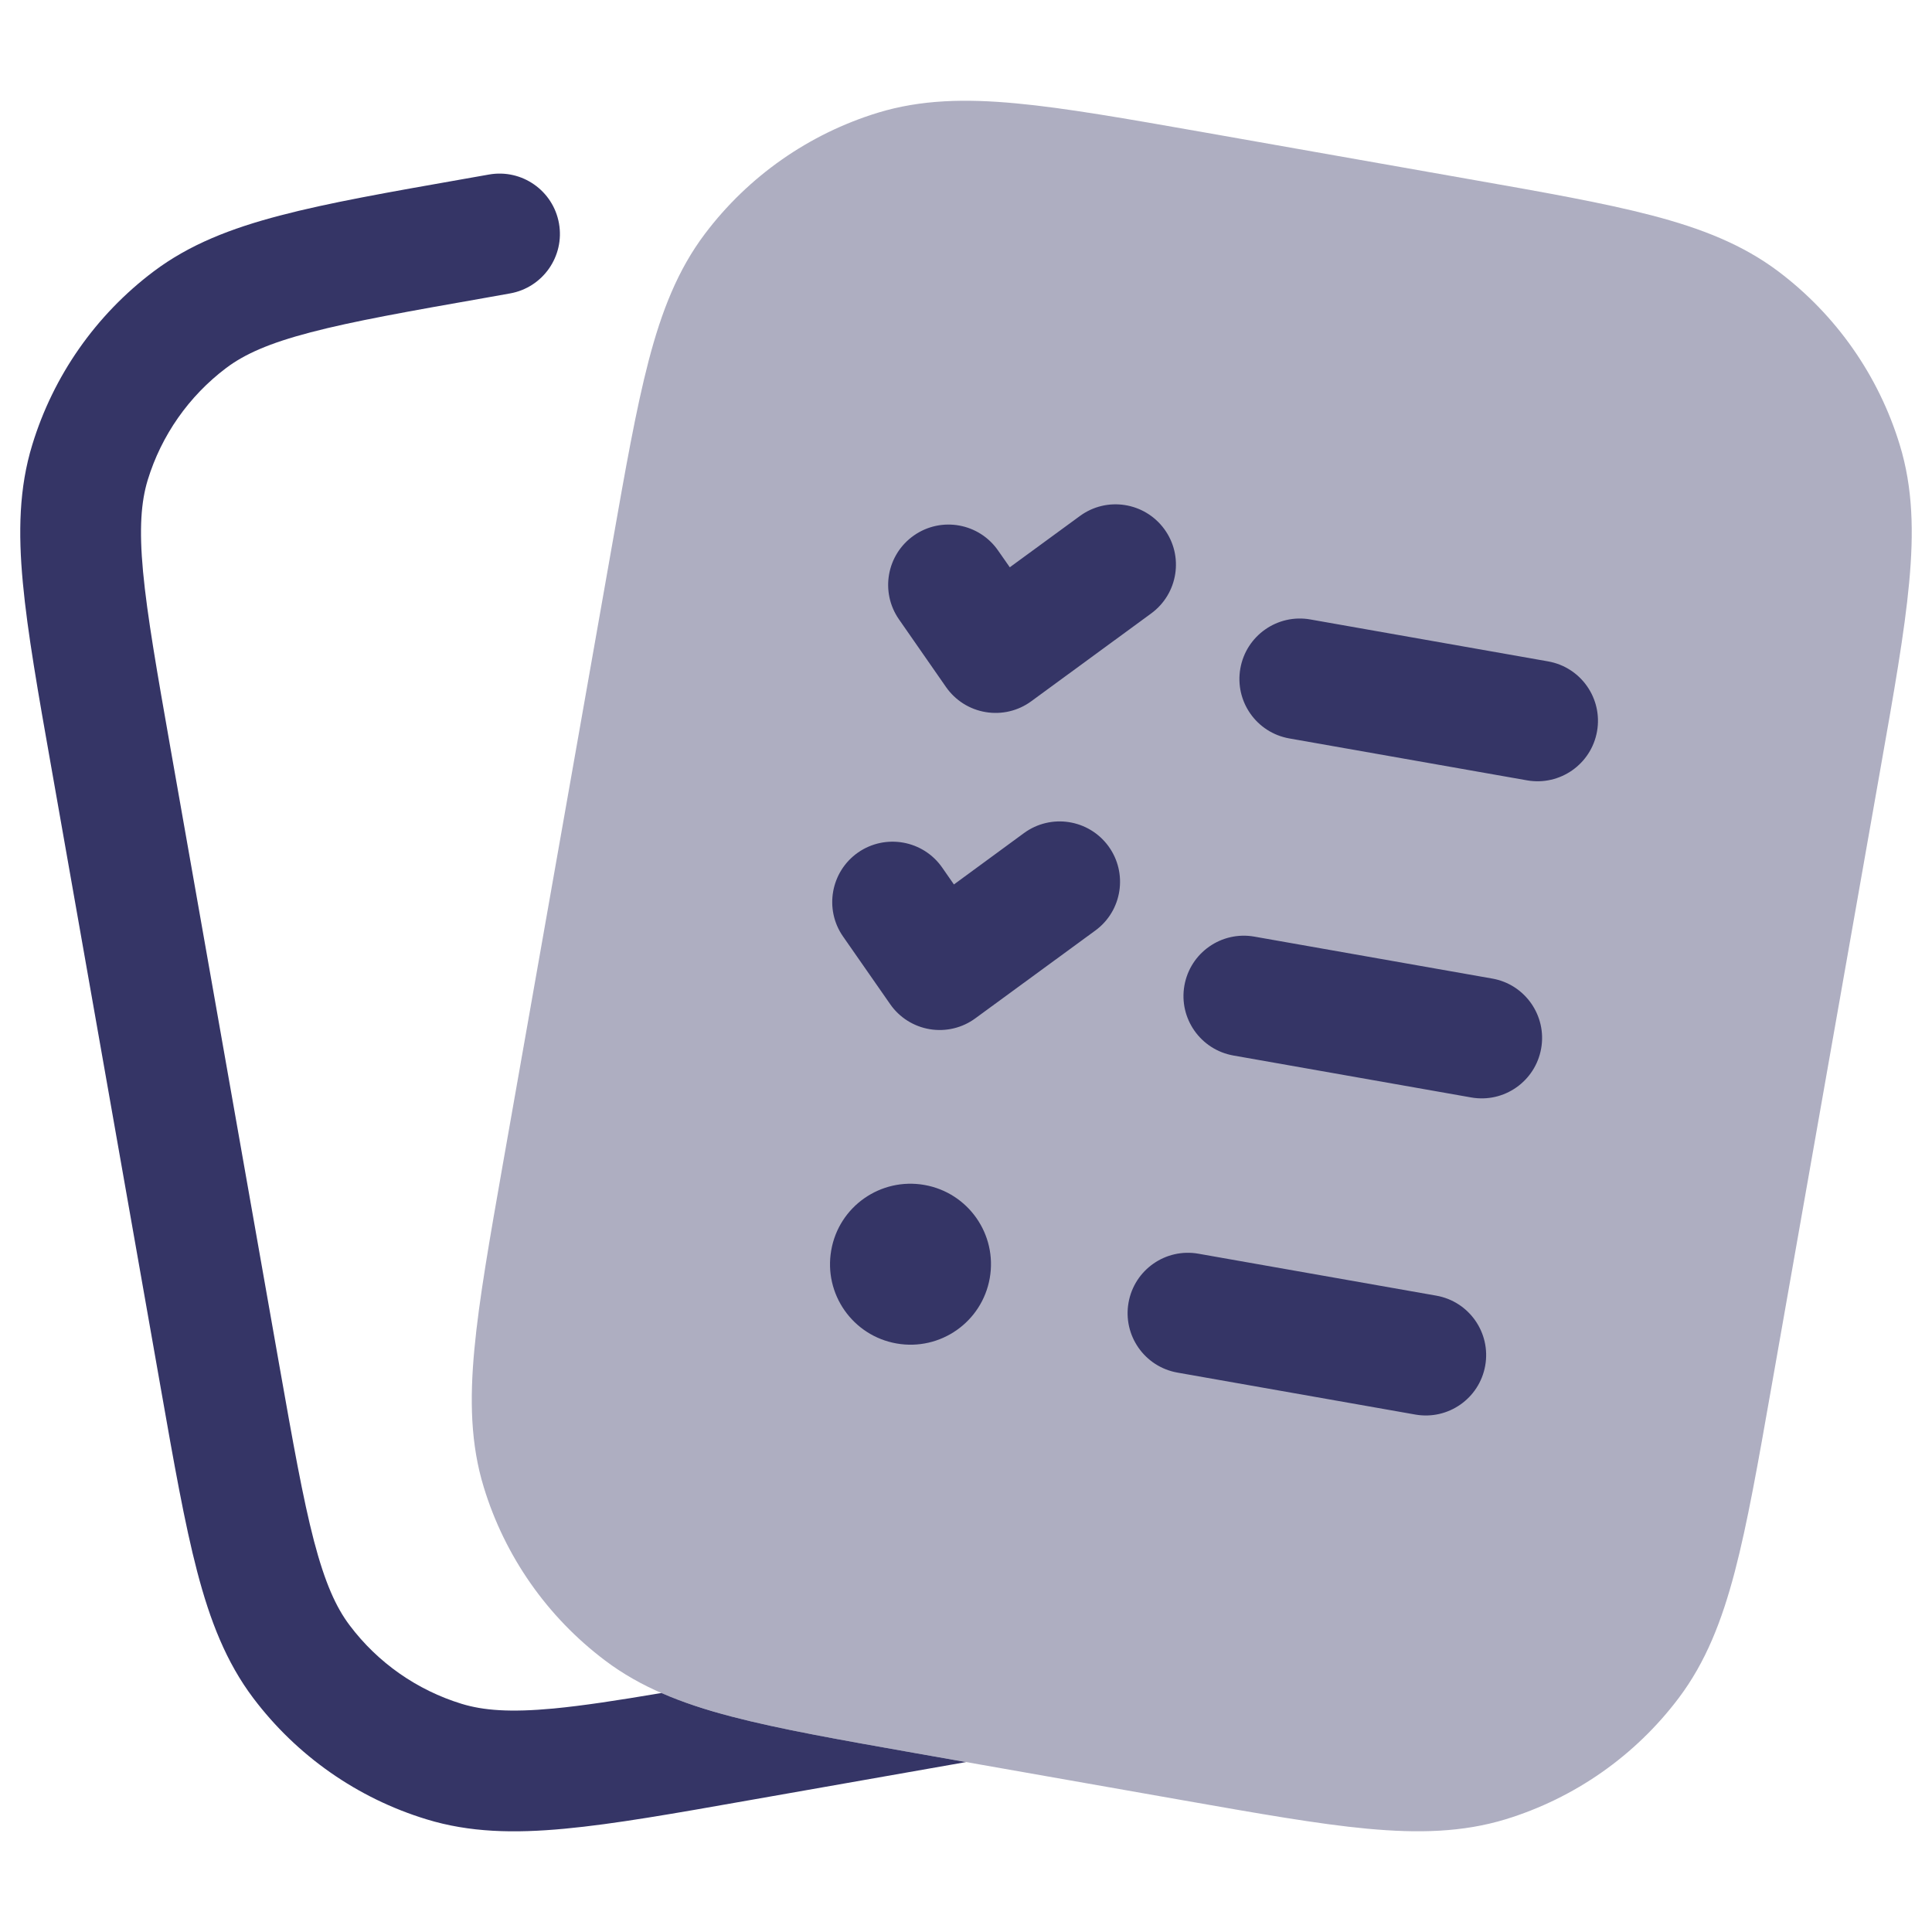 <svg width="24" height="24" viewBox="0 0 24 24" fill="none" xmlns="http://www.w3.org/2000/svg">
<path opacity="0.4" d="M18.237 2.223L14.923 1.638C13.985 1.473 13.236 1.341 12.622 1.284C11.993 1.225 11.441 1.237 10.906 1.4C10.048 1.663 9.295 2.19 8.755 2.907C8.419 3.353 8.218 3.868 8.058 4.48C7.902 5.076 7.77 5.825 7.605 6.763L6.247 14.459C6.082 15.397 5.95 16.146 5.893 16.76C5.834 17.389 5.846 17.942 6.01 18.476C6.272 19.334 6.799 20.087 7.516 20.627C7.962 20.964 8.477 21.164 9.089 21.324C9.685 21.48 10.434 21.612 11.372 21.778L14.686 22.362C15.624 22.527 16.373 22.66 16.987 22.717C17.616 22.775 18.168 22.763 18.703 22.6C19.561 22.337 20.314 21.81 20.854 21.093C21.19 20.647 21.391 20.132 21.551 19.521C21.707 18.925 21.839 18.176 22.004 17.238L23.361 9.541C23.527 8.603 23.659 7.854 23.716 7.24C23.775 6.611 23.763 6.059 23.599 5.525C23.337 4.666 22.809 3.913 22.093 3.373C21.647 3.037 21.132 2.836 20.52 2.676C19.924 2.52 19.175 2.388 18.237 2.223Z" fill="#353566"/>
<path d="M8.216 21.031C8.484 21.148 8.773 21.242 9.089 21.324C9.685 21.48 10.434 21.612 11.372 21.778L12.001 21.889L9.314 22.362C8.376 22.528 7.627 22.66 7.013 22.717C6.384 22.776 5.832 22.764 5.298 22.6C4.439 22.338 3.686 21.81 3.146 21.094C2.81 20.648 2.609 20.133 2.449 19.521C2.293 18.925 2.161 18.176 1.996 17.238L0.639 9.541C0.473 8.603 0.341 7.854 0.284 7.241C0.225 6.611 0.237 6.059 0.401 5.525C0.663 4.667 1.19 3.913 1.907 3.373C2.353 3.037 2.868 2.837 3.48 2.677C4.076 2.52 4.825 2.388 5.763 2.223L6.075 2.168C6.483 2.096 6.872 2.368 6.944 2.776C7.016 3.184 6.743 3.573 6.336 3.645L6.056 3.695C5.078 3.867 4.39 3.989 3.86 4.128C3.338 4.264 3.035 4.402 2.81 4.571C2.346 4.921 2.005 5.408 1.835 5.963C1.753 6.233 1.727 6.565 1.777 7.102C1.828 7.647 1.949 8.336 2.121 9.313L3.467 16.945C3.64 17.923 3.762 18.611 3.9 19.141C4.037 19.663 4.174 19.966 4.344 20.191C4.693 20.655 5.181 20.996 5.736 21.166C6.005 21.248 6.337 21.274 6.874 21.224C7.242 21.189 7.674 21.123 8.216 21.031Z" fill="#353566"/>
<path d="M15.408 8.304C15.48 7.896 15.869 7.623 16.277 7.695L19.231 8.216C19.639 8.288 19.911 8.677 19.839 9.085C19.767 9.493 19.378 9.765 18.971 9.694L16.016 9.173C15.608 9.101 15.336 8.712 15.408 8.304Z" fill="#353566"/>
<path d="M14.301 7.62C14.635 7.375 14.708 6.906 14.463 6.572C14.218 6.238 13.749 6.165 13.415 6.41L12.544 7.047L12.398 6.838C12.161 6.498 11.694 6.414 11.354 6.651C11.014 6.888 10.931 7.355 11.168 7.695L11.752 8.535C11.868 8.701 12.045 8.813 12.245 8.846C12.444 8.879 12.648 8.831 12.811 8.711L14.301 7.62Z" fill="#353566"/>
<path d="M14.713 12.243C14.785 11.835 15.174 11.563 15.582 11.635L18.537 12.156C18.944 12.227 19.217 12.617 19.145 13.024C19.073 13.432 18.684 13.705 18.276 13.633L15.322 13.112C14.914 13.04 14.641 12.651 14.713 12.243Z" fill="#353566"/>
<path d="M13.607 11.559C13.941 11.315 14.013 10.845 13.769 10.511C13.524 10.177 13.055 10.104 12.72 10.349L11.85 10.987L11.704 10.777C11.467 10.437 10.999 10.354 10.659 10.59C10.32 10.827 10.236 11.295 10.473 11.634L11.058 12.474C11.173 12.64 11.351 12.752 11.55 12.785C11.749 12.818 11.953 12.77 12.116 12.65L13.607 11.559Z" fill="#353566"/>
<path d="M14.019 16.182C14.091 15.774 14.48 15.502 14.887 15.574L17.842 16.095C18.25 16.167 18.522 16.556 18.45 16.964C18.378 17.372 17.989 17.644 17.581 17.572L14.627 17.051C14.219 16.979 13.947 16.59 14.019 16.182Z" fill="#353566"/>
<path d="M11.484 14.72C10.94 14.624 10.421 14.987 10.326 15.531C10.23 16.075 10.593 16.593 11.137 16.689C11.681 16.785 12.199 16.422 12.295 15.878C12.391 15.334 12.028 14.816 11.484 14.72Z" fill="#353566"/>
</svg>
